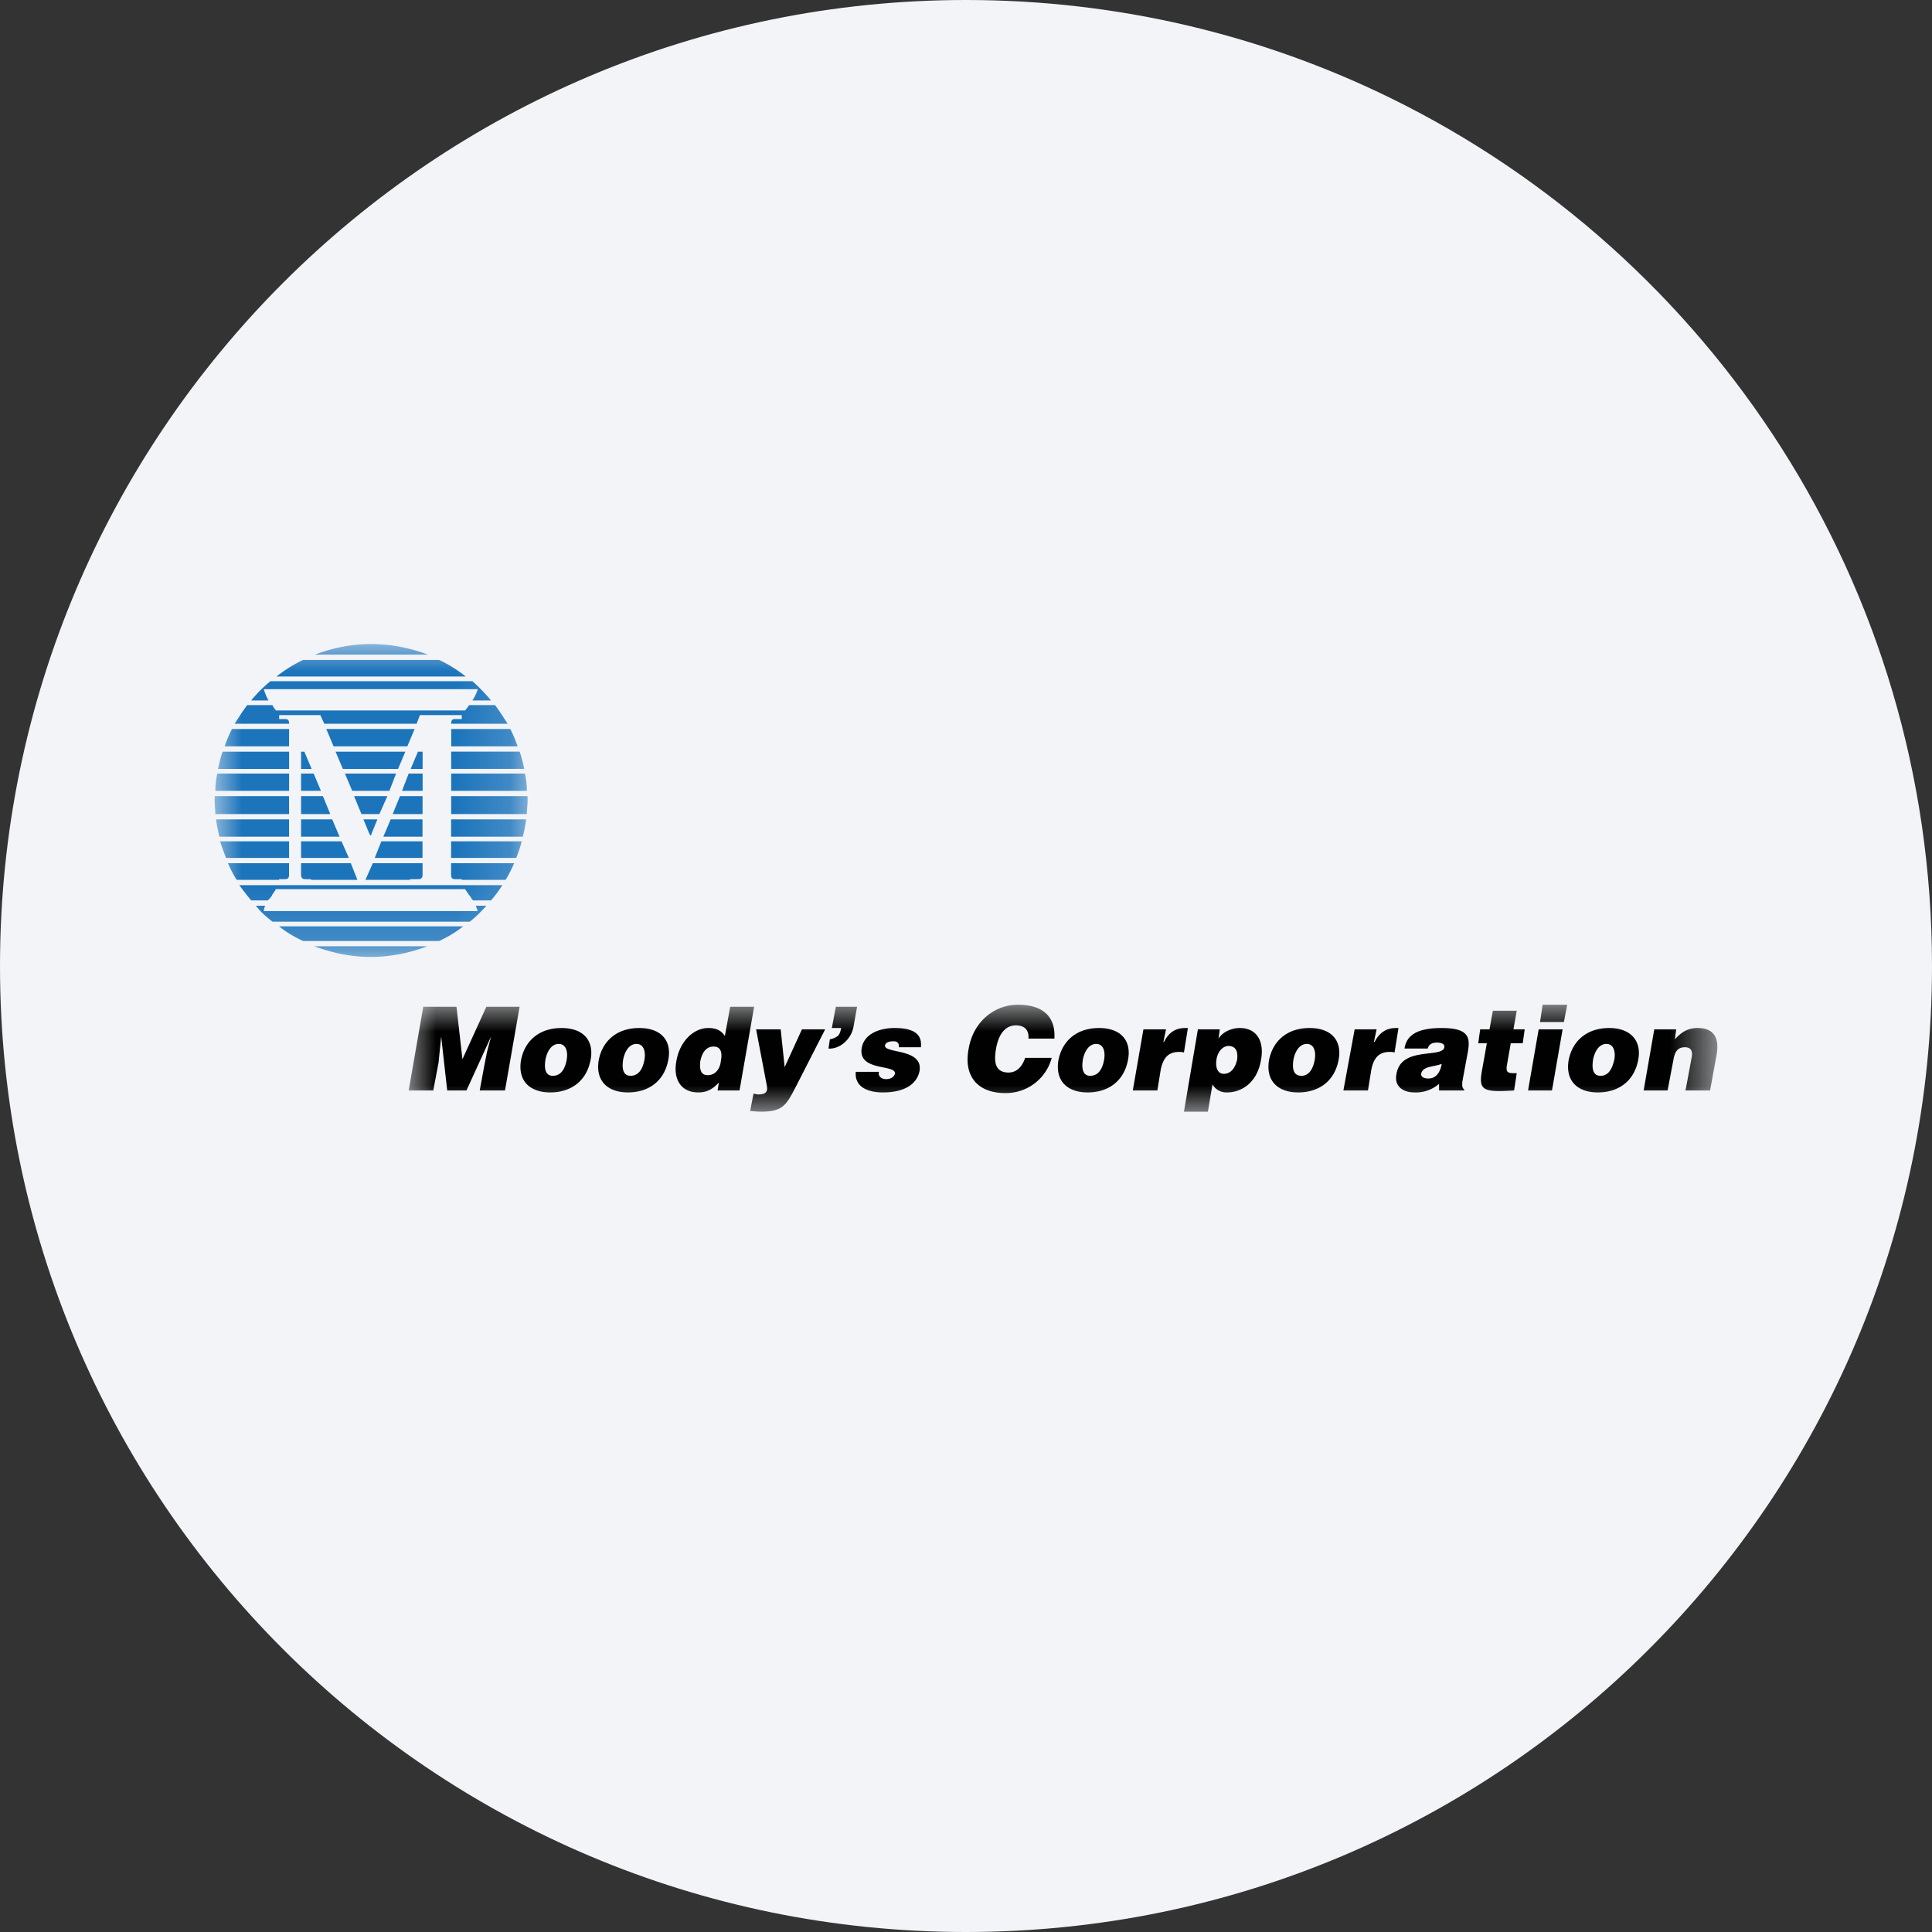 <svg height="36" viewBox="0 0 36 36" width="36" xmlns="http://www.w3.org/2000/svg"><rect x="0" y="0" width="36" height="36" fill="#333333" stroke="none"/><mask id="a" fill="#fff"><path d="M0 0h24.385v1.993H0z" fill-rule="evenodd"/></mask><mask id="b" fill="#fff"><path d="M0 0h5.83v5.831H0z" fill-rule="evenodd"/></mask><g fill="none" fill-rule="evenodd"><path d="M18 0c2.837 0 5.52.656 7.907 1.825C31.884 4.753 36 10.895 36 18c0 9.942-8.058 18-18 18-9.94 0-18-8.057-18-18C0 8.06 8.06 0 18 0z" fill="#f2f4f7" fill-rule="nonzero"/><path d="M23.21.458h.409l-.025.186c.123-.136.247-.211.421-.211.297 0 .408.173.359.483l-.124.681h-.458l.111-.595c.025-.111.013-.21-.123-.21s-.186.087-.211.223l-.111.582h-.446zm-1.597.582c-.062.396.186.594.545.594.371 0 .681-.198.755-.619.062-.347-.148-.582-.544-.582-.384 0-.681.211-.756.607zm.706-.31c.124 0 .173.124.148.285-.049.222-.135.309-.259.309-.112 0-.174-.087-.137-.309.025-.124.099-.285.248-.285zM21.13 0h.458l-.062.321h-.445zm-.272 1.597.198-1.139h.446l-.198 1.139zm-.26 0c-.594.037-.668 0-.594-.397l.086-.482h-.16l.036-.26h.174l.062-.347h.445l-.061.347h.21l-.037.26h-.223l-.074.421c-.012.098 0 .136.124.136h.061zm-.928 0v-.013c-.05-.05-.037-.086-.037-.148l.099-.533c.049-.272.049-.47-.483-.47-.458 0-.656.136-.693.383h.433c.025-.098.112-.111.174-.111.049 0 .148.013.135.087-.036.21-.804-.024-.891.495-.049.235.124.347.335.347a.652.652 0 0 0 .458-.161v.124zm-.668-.223c-.1 0-.137-.037-.137-.087.037-.148.223-.124.384-.185-.025.148-.099.272-.247.272zM17.627.458h.409l-.05.235h.013c.086-.173.222-.26.396-.26h.049l-.074.458c-.025-.012-.062-.012-.087-.012-.185 0-.297.087-.346.334l-.062.384h-.458zm-1.597.582c-.062.396.186.594.545.594.371 0 .681-.198.755-.619.062-.347-.136-.582-.544-.582-.384 0-.681.211-.756.607zm.706-.31c.124 0 .173.124.149.285-.038.222-.136.309-.248.309-.124 0-.186-.087-.149-.309.025-.124.099-.285.248-.285zm-2.03-.272-.26 1.535h.446l.086-.508a.298.298 0 0 0 .273.149c.247 0 .557-.161.631-.607.062-.322-.062-.594-.396-.594-.136 0-.31.062-.396.198l.024-.173zm.483.829c-.112 0-.162-.111-.136-.272.024-.149.123-.247.222-.247.124 0 .186.086.161.259-.037.161-.123.26-.247.26zM13.691.458h.421l-.049.235h.012c.086-.173.21-.26.396-.26h.049l-.074.458c-.025-.012-.062-.012-.087-.012-.185 0-.296.087-.346.334l-.062.384h-.458zm-1.585.582c-.062.396.186.594.545.594.371 0 .681-.198.755-.619.062-.347-.136-.582-.544-.582-.384 0-.681.211-.756.607zm.706-.31c.124 0 .173.124.148.285-.037.222-.136.309-.26.309-.111 0-.173-.087-.136-.309.025-.124.1-.285.248-.285zM11.549.631c.013-.16-.074-.247-.235-.247-.186 0-.322.148-.371.445-.037.223-.025.434.235.434.161 0 .26-.124.309-.273h.495a.884.884 0 0 1-.866.656c-.52 0-.78-.322-.681-.829.087-.507.483-.817.916-.817.483 0 .706.235.681.631zm-2.785.619a.094.094 0 0 0 .025.099c.025.025.062.037.111.037.062 0 .136-.025.161-.099.025-.185-.693-.037-.619-.482.05-.285.372-.372.607-.372.247 0 .532.049.495.359h-.409c0-.037 0-.063-.024-.087-.025-.024-.05-.024-.087-.024-.074 0-.136.024-.148.074-.025.161.717.05.643.482-.049.236-.272.397-.681.397-.259 0-.532-.087-.507-.384zM7.848.644c.074-.013.112-.038.149-.062.037-.038.049-.087.062-.149h-.174L7.96.037h.396l-.063.347c-.037.26-.259.445-.47.433zm-.842.519.322-.705h.433l-.544 1.064c-.186.359-.248.47-.656.47-.087 0-.161-.012-.198-.012l.062-.322c.024 0 .061.013.086.013.149 0 .186-.05.161-.174L6.474.458h.458zm-.841.434.272-1.56h-.446l-.099.545C5.818.471 5.719.433 5.583.433c-.273 0-.533.248-.595.619-.061.322.075.582.409.582.148 0 .26-.05.384-.186l-.025.149zm-.595-.285c-.148 0-.148-.149-.136-.26.025-.123.087-.273.248-.273.149 0 .161.137.136.261-.012.136-.087.272-.248.272zM3.54 1.04c-.061.396.186.594.545.594.371 0 .681-.198.755-.619.062-.347-.136-.582-.545-.582-.383 0-.681.211-.755.607zm.706-.31c.124 0 .173.124.149.285-.038.222-.137.309-.261.309-.111 0-.173-.087-.136-.309.025-.124.099-.285.248-.285zm-2.154.31c-.062.396.186.594.545.594.371 0 .68-.198.755-.619.062-.347-.137-.582-.545-.582-.384 0-.681.211-.755.607zm.705-.31c.124 0 .174.124.149.285-.037.222-.136.309-.26.309-.111 0-.173-.087-.136-.309.025-.124.099-.285.247-.285zM0 1.597.272.037h.619l.111.978.446-.978h.619l-.272 1.56h-.471l.087-.471.049-.247.075-.285-.458 1.003H.718L.606.594.582.829l-.025.248-.099.52z" fill="#000" mask="url(#a)" transform="translate(7.615 18.722)"/><path d="M1.387 2.414H.05a1.39 1.39 0 0 0-.038.322h1.375zm2.488 0h-.26l-.124.322h.384zm-.495 0h-.953l.136.322h.693zm1.027.322h1.41c0-.112-.011-.211-.036-.322H4.407zm-2.562-.322H1.61v.322h.37zm-.458-.83H.322a2.478 2.478 0 0 0-.136.323h1.2zm3.02.323h1.238a2.478 2.478 0 0 0-.136-.323H4.408v.323zM2.08 1.584l.136.323H3.59l.136-.323zm-.768-.185h-.086c-.025 0-.025 0-.025-.012v-.05c0-.012.013-.012.013-.012h.755l.074.161h1.72l.062-.161h.768s.012 0 .012.012v.05c0 .012 0 .012-.012.012h-.111c-.05 0-.075.012-.075.087h1.052c-.074-.112-.148-.236-.235-.347H4.74a.637.637 0 0 1-.074.099H1.139c-.012-.025-.05-.062-.062-.099h-.47c-.087.111-.161.235-.236.347h1.016c0-.075-.025-.087-.075-.087zM.458 4.494c.075.098.149.198.223.284h.31c.024-.025.049-.049.074-.086.012-.037.062-.087.074-.124h3.528c.025.037.062.098.087.124.024.037.037.061.062.086h.334a2.42 2.42 0 0 0 .21-.284zM.916.842h3.986s-.025.099-.1.21h.348a3.267 3.267 0 0 0-.347-.359H1.04a2.486 2.486 0 0 0-.36.359h.323a.99.99 0 0 1-.087-.21zM3.974.198A3.012 3.012 0 0 0 2.909 0c-.36 0-.718.074-1.04.198zM1.152.606h3.527a2.57 2.57 0 0 0-.495-.309H1.647a2.57 2.57 0 0 0-.495.309zm3.713 4.271c.025.062.037.1.037.1H.916s0-.038.025-.1H.768c.086.112.198.211.309.297h3.677c.11-.086.21-.185.309-.297zM3.553 2.006h-1.3l.136.322h1.028zm.322 0h-.087l-.136.322h.223zm-2.204 0H1.61v.322h.197zm2.736.321h1.362c-.025-.111-.05-.223-.087-.322H4.407zm-3.02-.321H.149c-.037.098-.062.21-.087.322h1.325zM4.63 5.261H1.2c.137.111.286.198.447.273h2.537c.16-.075.309-.162.446-.273zm-2.773.371c.334.124.68.199 1.052.199s.73-.075 1.052-.199zM5.83 2.835H4.407v.334h1.41c0-.087.014-.173.014-.26zm-4.444 0H0v.074c0 .087.012.173.012.26h1.375zm1.832 0h-.62l.137.334h.334zm.235 0-.136.334h.557v-.334zm-1.436 0H1.61v.334h.544zM1.2 4.395c0-.013 0-.013.025-.013h.062c.062 0 .099 0 .099-.086v-.211H.247c.047.107.1.21.162.31zm3.206-.31v.211c0 .086.037.086.099.086h.087c.012 0 .012 0 .012.013h.817c.062-.1.11-.198.16-.31zm-1.46 0-.137.31h.83c0-.013 0-.013.024-.013h.112c.049 0 .099 0 .099-.086v-.211zm-.286.31-.123-.31H1.61v.211c0 .086.049.086.098.086h.075c.012 0 .012 0 .012.013zm-1.274-.718H.099c.038.111.075.21.112.309h1.176zm3.02 0v.309H5.62c.038-.099.075-.198.1-.309zm-1.3 0-.123.309h.89v-.309zm-.742 0H1.61v.309h.89zm2.042-.409v.322h1.337c.025-.111.05-.222.062-.322zm-3.02 0H.025c.012.099.037.21.062.322h1.3zm1.894 0-.137.322h.73v-.322zm-1.09 0h-.58v.322h.717zm.694.272-.112-.272h.26l-.111.272c0 .013 0 .025-.013.025-.012 0-.012-.012-.024-.025z" fill="#1c74bb" mask="url(#b)" transform="translate(4 12)"/></g></svg>